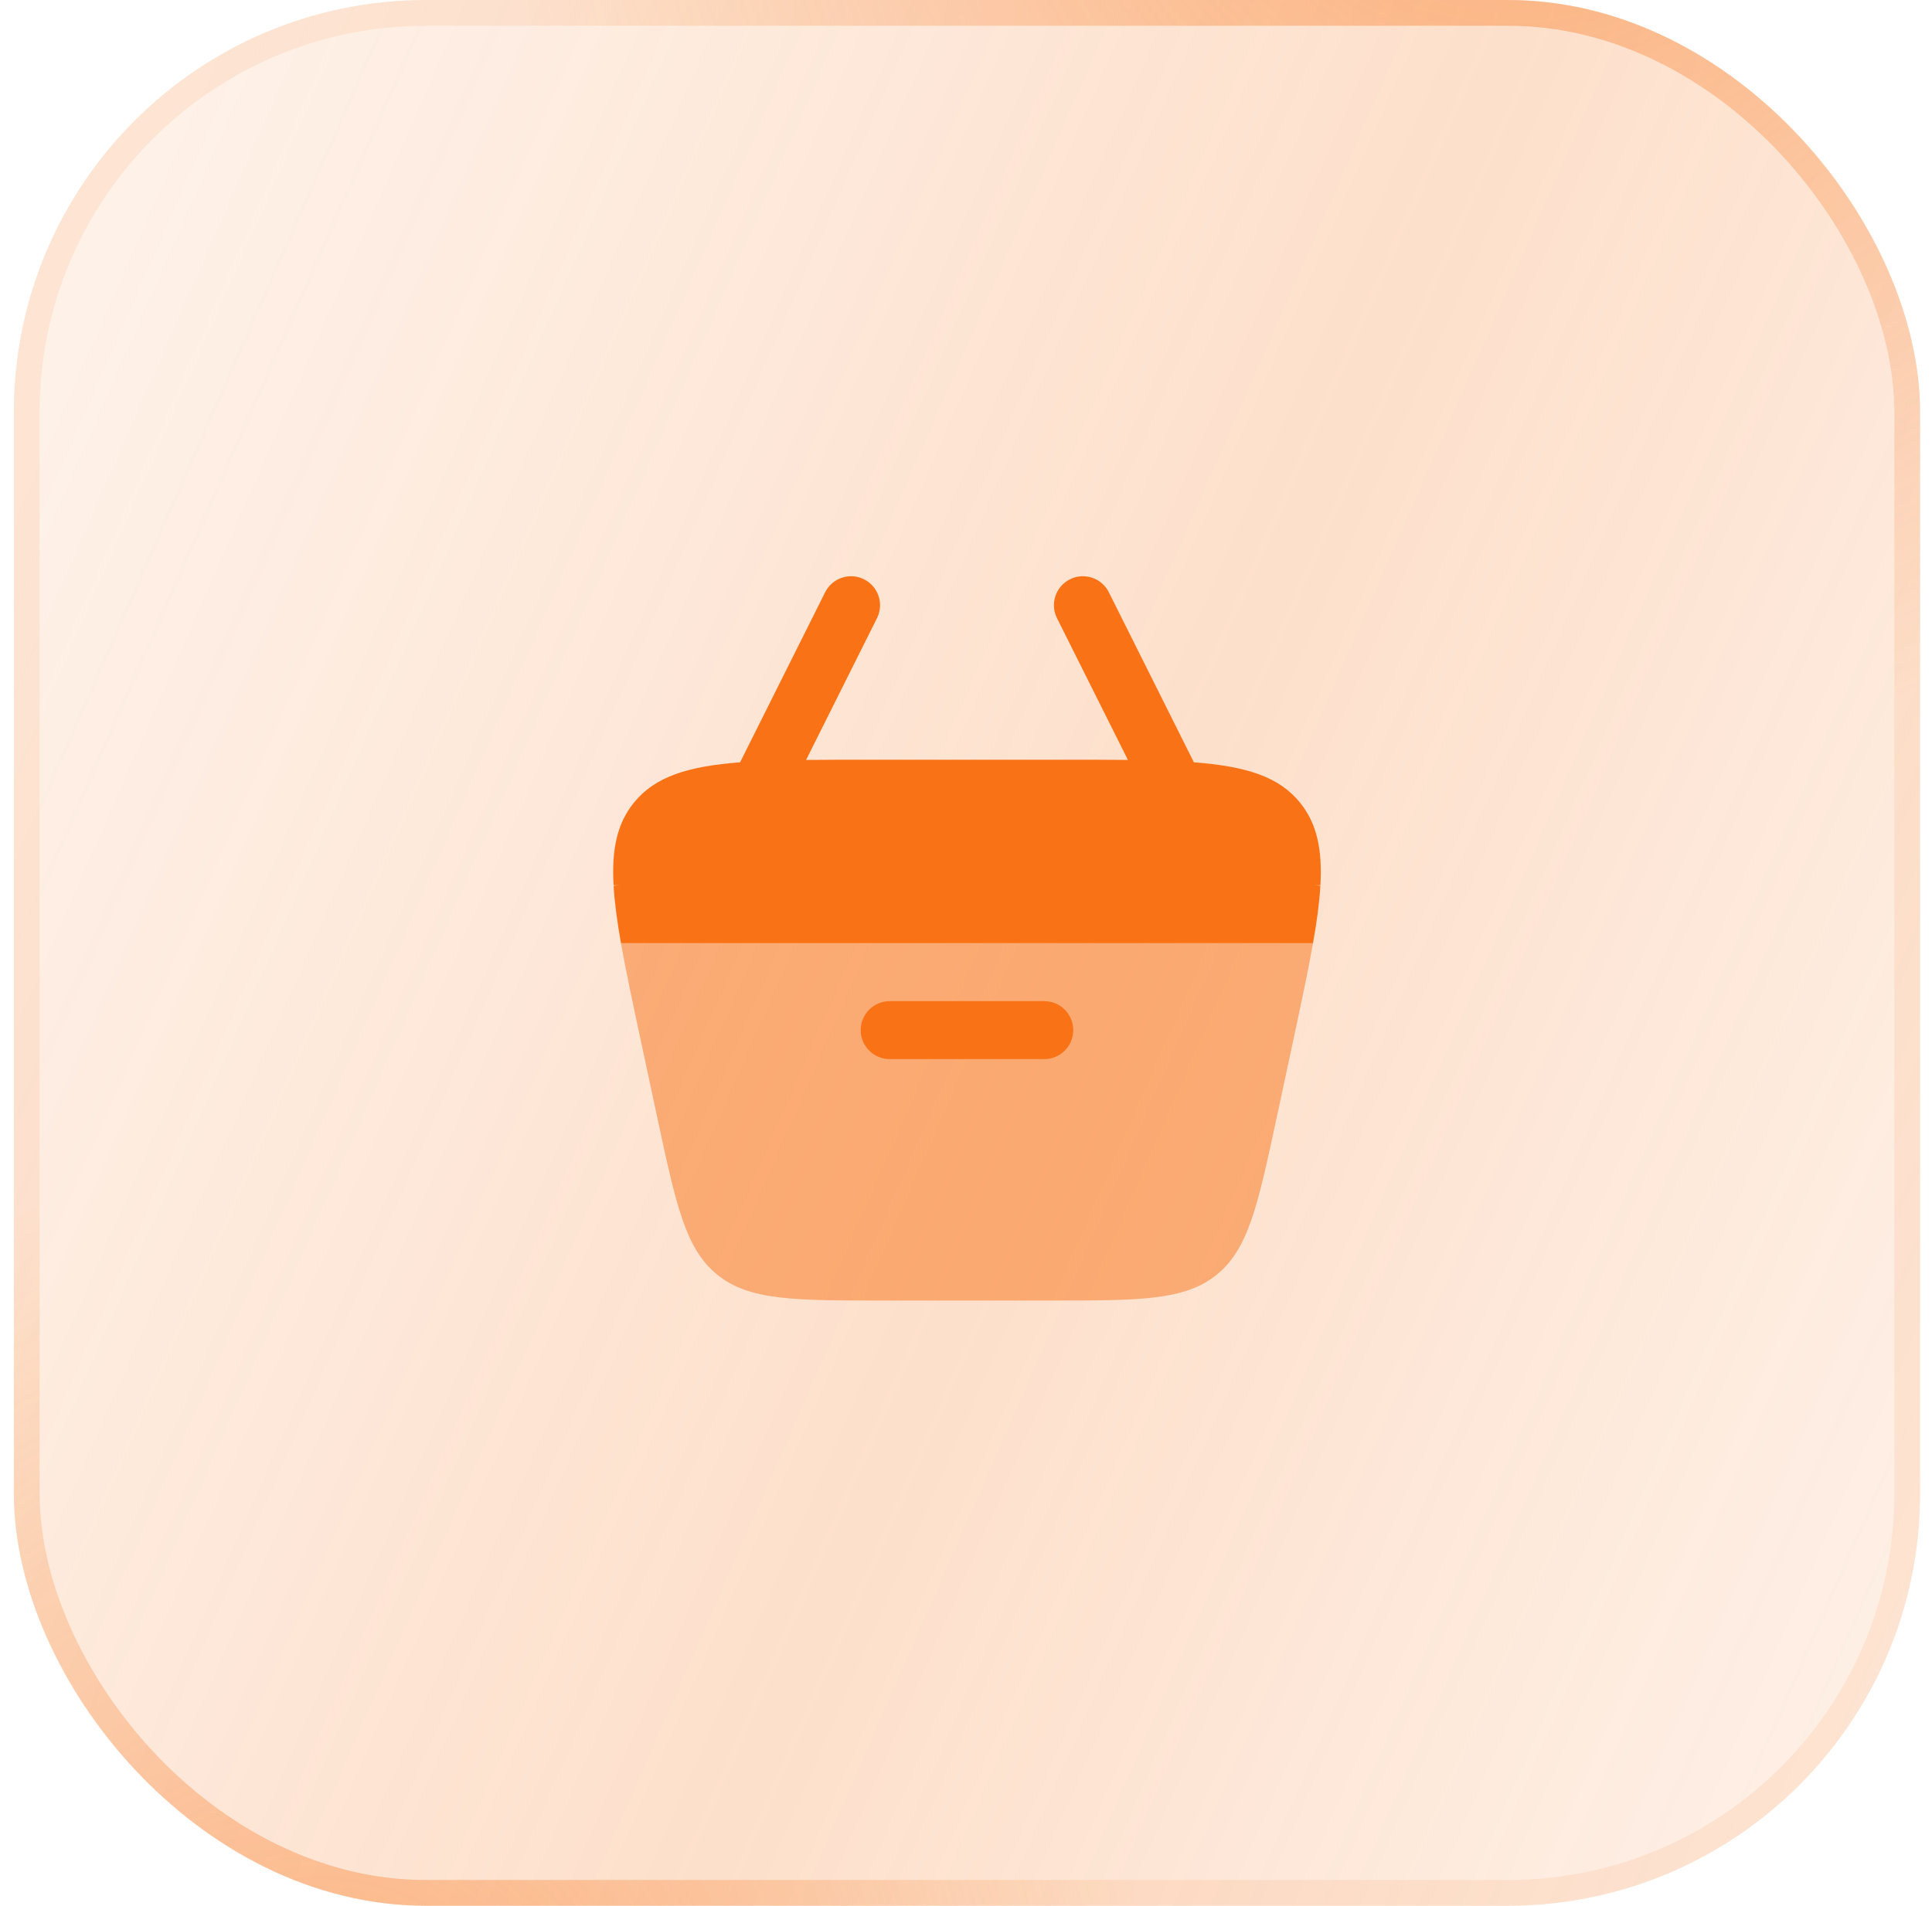 <svg width="75" height="74" viewBox="0 0 75 74" fill="none" xmlns="http://www.w3.org/2000/svg">
<rect x="0.538" width="74" height="74" rx="16" fill="rgb(249,115,22)" fill-opacity="0.1"/>
<rect x="0.538" width="74" height="74" rx="16" fill="url(#paint0_linear_2_756)" fill-opacity="0.2"/>
<path opacity="0.5" d="M24.106 36.625C24.295 37.697 24.561 38.937 24.871 40.386L25.514 43.386C26.244 46.795 26.61 48.499 27.847 49.499C29.085 50.5 30.828 50.5 34.314 50.5H40.763C44.249 50.5 45.992 50.5 47.23 49.499C48.467 48.499 48.832 46.795 49.563 43.386L50.206 40.386C50.516 38.937 50.782 37.697 50.971 36.625H24.106Z" fill="rgb(249,115,22)"/>
<path fill-rule="evenodd" clip-rule="evenodd" d="M33.413 40C33.413 39.379 33.917 38.875 34.538 38.875H40.538C41.16 38.875 41.663 39.379 41.663 40C41.663 40.621 41.16 41.125 40.538 41.125H34.538C33.917 41.125 33.413 40.621 33.413 40Z" fill="rgb(249,115,22)"/>
<path d="M32.032 22.997C32.31 22.441 32.986 22.216 33.542 22.494C34.097 22.772 34.323 23.447 34.045 24.003L31.292 29.508C32.017 29.5 32.808 29.5 33.671 29.5H41.405C42.269 29.5 43.06 29.5 43.785 29.508L41.032 24.003C40.754 23.447 40.98 22.772 41.535 22.494C42.091 22.216 42.767 22.441 43.045 22.997L46.346 29.6C48.376 29.756 49.65 30.154 50.471 31.171C51.124 31.979 51.336 32.984 51.258 34.375H51.039C51.113 34.375 51.187 34.382 51.257 34.396C51.22 35.048 51.119 35.785 50.971 36.625H24.106C23.958 35.785 23.858 35.048 23.82 34.396C23.891 34.382 23.964 34.375 24.039 34.375H23.819C23.741 32.984 23.952 31.979 24.605 31.171C25.427 30.154 26.701 29.756 28.731 29.6L32.032 22.997Z" fill="rgb(249,115,22)"/>
<rect x="1.038" y="0.5" width="73" height="73" rx="15.5" stroke="rgb(249,115,22)" stroke-opacity="0.1"/>
<rect x="1.038" y="0.5" width="73" height="73" rx="15.5" stroke="url(#paint1_radial_2_756)" stroke-opacity="0.4"/>
<rect x="1.038" y="0.5" width="73" height="73" rx="15.5" stroke="url(#paint2_radial_2_756)" stroke-opacity="0.4"/>
<defs>
<linearGradient id="paint0_linear_2_756" x1="10.566" y1="-4.184" x2="91.778" y2="31.426" gradientUnits="userSpaceOnUse">
<stop stop-color="rgb(249,115,22)" stop-opacity="0"/>
<stop offset="0.524" stop-color="rgb(249,115,22)" stop-opacity="0.69"/>
<stop offset="1" stop-color="rgb(249,115,22)" stop-opacity="0"/>
</linearGradient>
<radialGradient id="paint1_radial_2_756" cx="0" cy="0" r="1" gradientUnits="userSpaceOnUse" gradientTransform="translate(12.624 86.038) rotate(-90) scale(41.705 33.053)">
<stop stop-color="rgb(249,115,22)"/>
<stop offset="1" stop-color="rgb(249,115,22)" stop-opacity="0"/>
</radialGradient>
<radialGradient id="paint2_radial_2_756" cx="0" cy="0" r="1" gradientUnits="userSpaceOnUse" gradientTransform="translate(58.49 -9.57) rotate(90) scale(39.764 39.764)">
<stop stop-color="rgb(249,115,22)"/>
<stop offset="1" stop-color="rgb(249,115,22)" stop-opacity="0"/>
</radialGradient>
</defs>
</svg>
